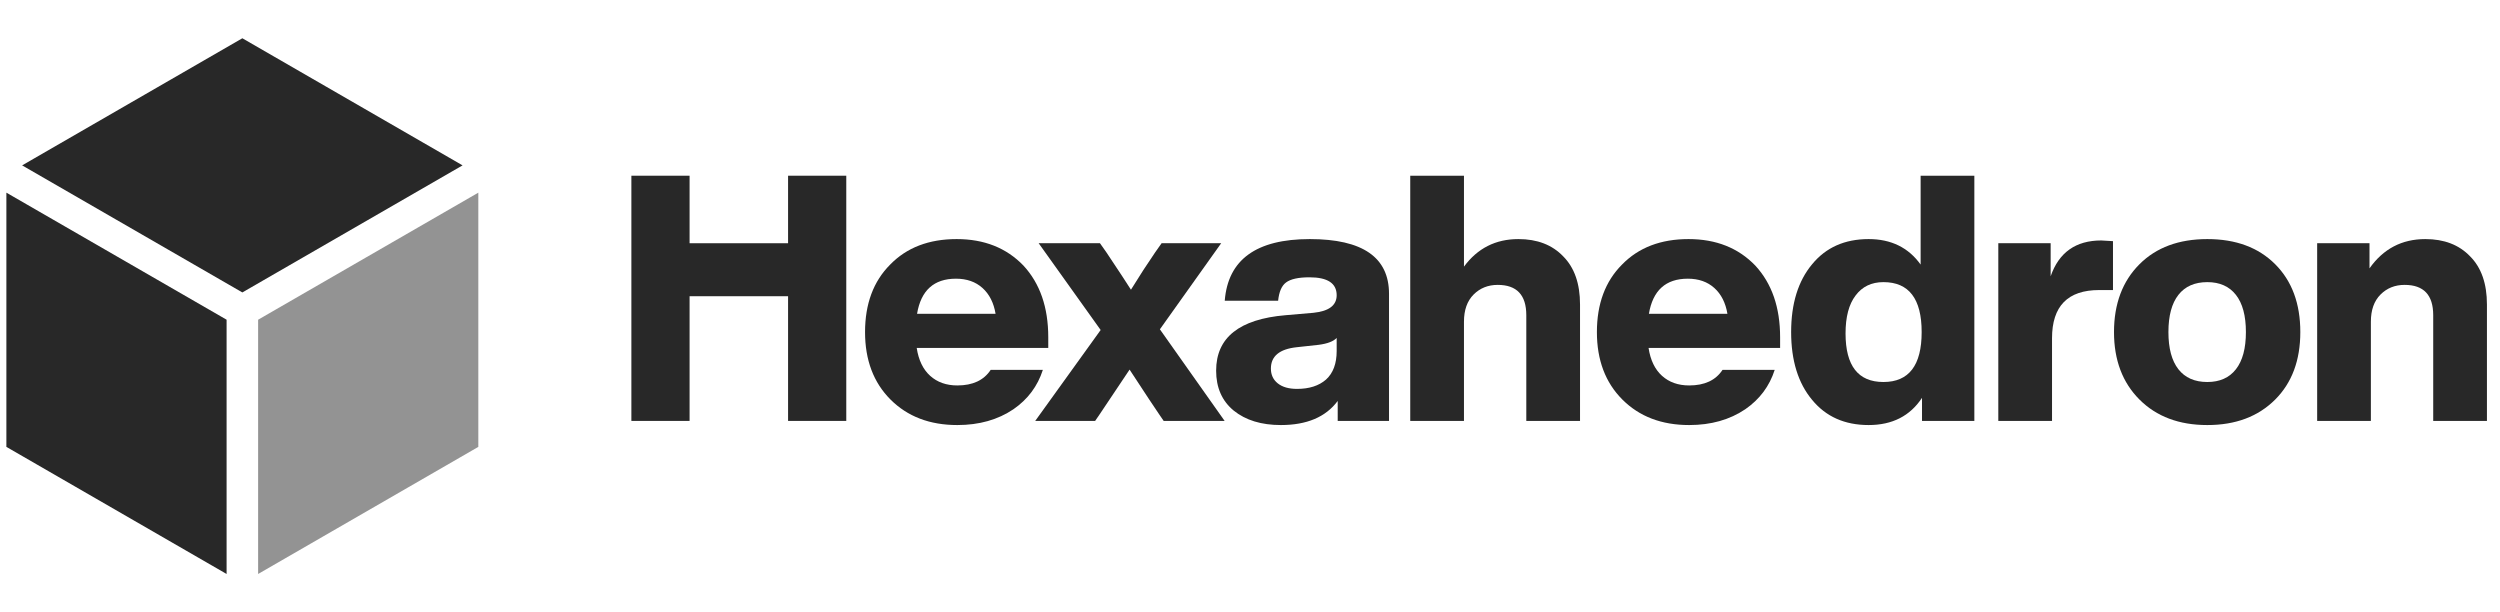 <svg width="196" height="48" viewBox="0 0 196 48" fill="none" xmlns="http://www.w3.org/2000/svg">
<g opacity="0.84">
<path d="M19 22.927L36.265 12.965L19 3L1.735 12.965L19 22.927Z" fill="black"/>
<path d="M17.765 25.065L0.5 15.104V35.035L17.765 45V25.065Z" fill="black"/>
<path opacity="0.5" d="M20.236 25.066V45L37.501 35.035V15.104L20.236 25.066Z" fill="black"/>
</g>
<g opacity="0.84">
<path d="M61.785 19.07V13.776H66.348V33H61.785V23.224H54.063V33H49.5V13.776H54.063V19.07H61.785Z" fill="black"/>
<path fill-rule="evenodd" clip-rule="evenodd" d="M82.184 26.439V27.276H71.87C72.014 28.23 72.365 28.959 72.923 29.463C73.481 29.967 74.192 30.219 75.056 30.219C76.263 30.219 77.133 29.813 77.668 29H81.759C81.348 30.278 80.581 31.305 79.457 32.082C78.233 32.91 76.766 33.324 75.056 33.324C72.896 33.324 71.15 32.658 69.818 31.326C68.486 29.994 67.82 28.23 67.82 26.034C67.82 23.82 68.477 22.056 69.791 20.742C71.087 19.41 72.824 18.744 75.002 18.744C77.162 18.744 78.908 19.437 80.24 20.823C81.536 22.227 82.184 24.099 82.184 26.439ZM74.948 21.849C73.22 21.849 72.203 22.767 71.897 24.603H78.053C77.909 23.739 77.567 23.064 77.027 22.578C76.487 22.092 75.794 21.849 74.948 21.849Z" fill="black"/>
<path d="M90.935 25.818L95.741 19.068H91.07L90.557 19.797C89.963 20.661 89.333 21.633 88.667 22.713C88.397 22.281 87.758 21.309 86.75 19.797L86.237 19.068H81.431L86.291 25.872L81.161 33H85.859L86.21 32.487C87.074 31.191 87.857 30.021 88.559 28.977C89.819 30.903 90.593 32.073 90.881 32.487L91.232 33H96.011L90.935 25.818Z" fill="black"/>
<path fill-rule="evenodd" clip-rule="evenodd" d="M108.899 33H104.876V31.434C103.94 32.694 102.455 33.324 100.421 33.324C98.891 33.324 97.658 32.946 96.722 32.19C95.804 31.434 95.345 30.39 95.345 29.058C95.345 26.466 97.163 25.017 100.799 24.711L102.986 24.522C104.192 24.396 104.795 23.937 104.795 23.145C104.795 22.209 104.084 21.741 102.662 21.741C101.798 21.741 101.186 21.876 100.826 22.146C100.484 22.398 100.277 22.875 100.205 23.577H96.02C96.272 20.355 98.495 18.744 102.689 18.744C106.829 18.744 108.899 20.175 108.899 23.037V33ZM101.69 30.489C102.644 30.489 103.4 30.246 103.958 29.76C104.516 29.256 104.795 28.509 104.795 27.519V26.493C104.543 26.763 104.075 26.943 103.391 27.033L101.663 27.222C100.313 27.366 99.638 27.924 99.638 28.896C99.638 29.382 99.818 29.769 100.178 30.057C100.538 30.345 101.042 30.489 101.69 30.489Z" fill="black"/>
<path d="M122.551 20.094C121.687 19.194 120.517 18.744 119.041 18.744C117.259 18.744 115.837 19.464 114.775 20.904V13.776H110.563V33H114.775V25.224C114.775 24.306 115.027 23.595 115.531 23.091C116.035 22.587 116.665 22.335 117.421 22.335C118.915 22.335 119.662 23.127 119.662 24.711V33H123.874V23.874C123.874 22.236 123.433 20.976 122.551 20.094Z" fill="black"/>
<path fill-rule="evenodd" clip-rule="evenodd" d="M139.561 26.439V27.276H129.247C129.391 28.23 129.742 28.959 130.3 29.463C130.858 29.967 131.569 30.219 132.433 30.219C133.64 30.219 134.511 29.813 135.045 29H139.136C138.725 30.278 137.958 31.305 136.834 32.082C135.61 32.91 134.143 33.324 132.433 33.324C130.273 33.324 128.527 32.658 127.195 31.326C125.863 29.994 125.197 28.23 125.197 26.034C125.197 23.82 125.854 22.056 127.168 20.742C128.464 19.41 130.201 18.744 132.379 18.744C134.539 18.744 136.285 19.437 137.617 20.823C138.913 22.227 139.561 24.099 139.561 26.439ZM132.325 21.849C130.597 21.849 129.58 22.767 129.274 24.603H135.43C135.286 23.739 134.944 23.064 134.404 22.578C133.864 22.092 133.171 21.849 132.325 21.849Z" fill="black"/>
<path fill-rule="evenodd" clip-rule="evenodd" d="M150.577 13.776V20.742C149.623 19.41 148.264 18.744 146.5 18.744C144.628 18.744 143.152 19.401 142.072 20.715C140.974 22.029 140.425 23.802 140.425 26.034C140.425 28.266 140.974 30.039 142.072 31.353C143.152 32.667 144.628 33.324 146.5 33.324C148.354 33.324 149.749 32.613 150.685 31.191V33H154.789V13.776H150.577ZM150.658 26.034C150.658 28.644 149.659 29.949 147.661 29.949C145.681 29.949 144.691 28.68 144.691 26.142C144.691 24.846 144.952 23.856 145.474 23.172C145.996 22.47 146.725 22.119 147.661 22.119C149.659 22.119 150.658 23.424 150.658 26.034Z" fill="black"/>
<path d="M164.74 18.852C164.812 18.852 165.118 18.87 165.658 18.906V22.74H164.578C162.112 22.74 160.879 24 160.879 26.52V33H156.667V19.068H160.771V21.66C161.419 19.788 162.742 18.852 164.74 18.852Z" fill="black"/>
<path fill-rule="evenodd" clip-rule="evenodd" d="M173.055 33.324C175.269 33.324 177.042 32.658 178.374 31.326C179.688 30.012 180.345 28.248 180.345 26.034C180.345 23.802 179.688 22.029 178.374 20.715C177.06 19.401 175.287 18.744 173.055 18.744C170.823 18.744 169.05 19.401 167.736 20.715C166.404 22.047 165.738 23.82 165.738 26.034C165.738 28.23 166.404 29.994 167.736 31.326C169.068 32.658 170.841 33.324 173.055 33.324ZM175.296 28.95C174.774 29.616 174.027 29.949 173.055 29.949C172.065 29.949 171.309 29.616 170.787 28.95C170.265 28.284 170.004 27.312 170.004 26.034C170.004 24.756 170.265 23.784 170.787 23.118C171.309 22.452 172.065 22.119 173.055 22.119C174.027 22.119 174.774 22.452 175.296 23.118C175.818 23.784 176.079 24.756 176.079 26.034C176.079 27.312 175.818 28.284 175.296 28.95Z" fill="black"/>
<path d="M190.143 18.744C191.619 18.744 192.789 19.194 193.653 20.094C194.535 20.976 194.976 22.236 194.976 23.874V33H190.764V24.711C190.764 23.127 190.017 22.335 188.523 22.335C187.767 22.335 187.137 22.587 186.633 23.091C186.129 23.595 185.877 24.306 185.877 25.224V33H181.665V19.068H185.769V21.039C186.849 19.509 188.307 18.744 190.143 18.744Z" fill="black"/>
</g>
</svg>
